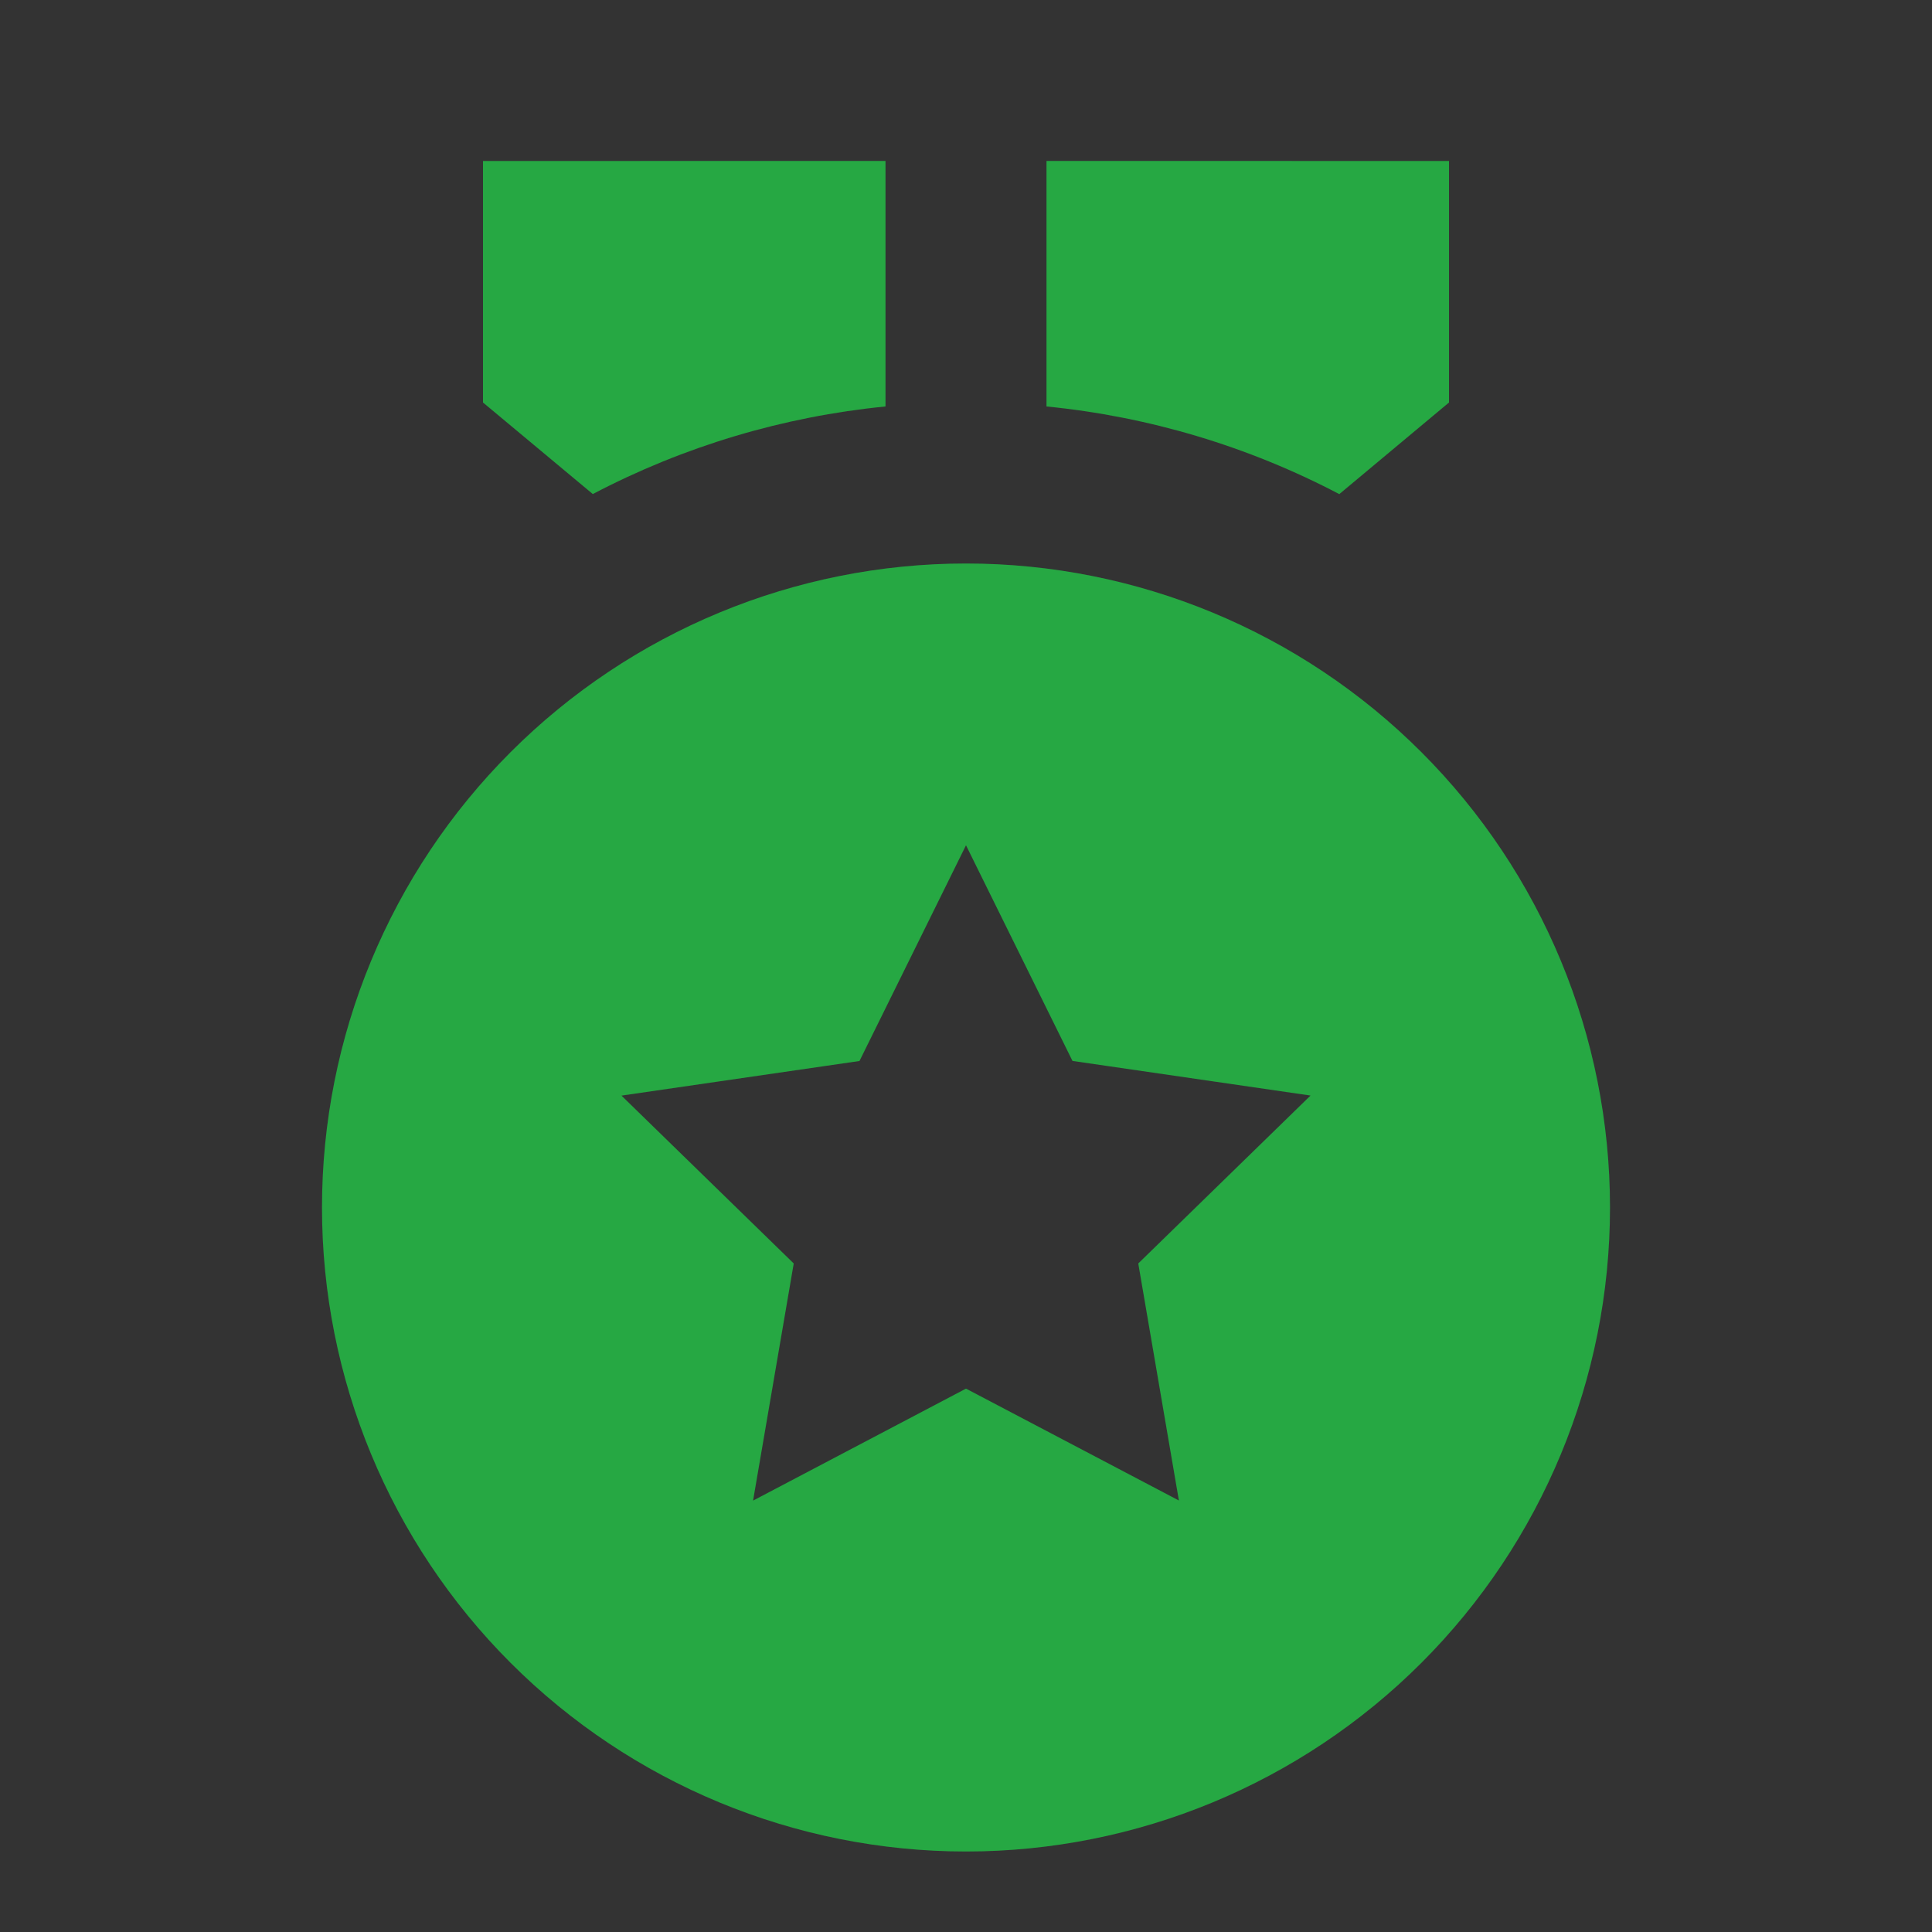 <svg width="60" height="60" viewBox="0 0 60 60" fill="none" xmlns="http://www.w3.org/2000/svg">
<rect x="0" y="0" width="60" height="60" fill="#333333" stroke="none"/>
<g clip-path="url(#clip0_1239_16583)">
<path d="M30 17.5C35.304 17.5 40.391 19.607 44.142 23.358C47.893 27.109 50 32.196 50 37.5C50 42.804 47.893 47.892 44.142 51.642C40.391 55.393 35.304 57.5 30 57.5C24.696 57.5 19.609 55.393 15.858 51.642C12.107 47.892 10 42.804 10 37.5C10 32.196 12.107 27.109 15.858 23.358C19.609 19.607 24.696 17.5 30 17.5ZM30 26.25L26.692 32.95L19.3 34.025L24.65 39.238L23.387 46.603L30 43.125L36.612 46.6L35.35 39.238L40.7 34.023L33.307 32.948L30 26.25ZM32.5 4.998L45 5V12.5L41.593 15.345C38.765 13.861 35.678 12.937 32.5 12.623V5V4.998ZM27.5 4.998V12.623C24.323 12.937 21.237 13.86 18.41 15.343L15 12.5V5L27.5 4.998Z" fill="#0E9E2F"/>
<path d="M30 17.5C35.304 17.5 40.391 19.607 44.142 23.358C47.893 27.109 50 32.196 50 37.5C50 42.804 47.893 47.892 44.142 51.642C40.391 55.393 35.304 57.5 30 57.5C24.696 57.5 19.609 55.393 15.858 51.642C12.107 47.892 10 42.804 10 37.5C10 32.196 12.107 27.109 15.858 23.358C19.609 19.607 24.696 17.5 30 17.5ZM30 26.25L26.692 32.95L19.3 34.025L24.65 39.238L23.387 46.603L30 43.125L36.612 46.6L35.35 39.238L40.7 34.023L33.307 32.948L30 26.25ZM32.5 4.998L45 5V12.5L41.593 15.345C38.765 13.861 35.678 12.937 32.5 12.623V5V4.998ZM27.5 4.998V12.623C24.323 12.937 21.237 13.86 18.41 15.343L15 12.5V5L27.5 4.998Z" fill="white" fill-opacity="0.1"/>
</g>
<defs>
<clipPath id="clip0_1239_16583">
<rect width="60" height="60" fill="white"/>
</clipPath>
</defs>
</svg>
